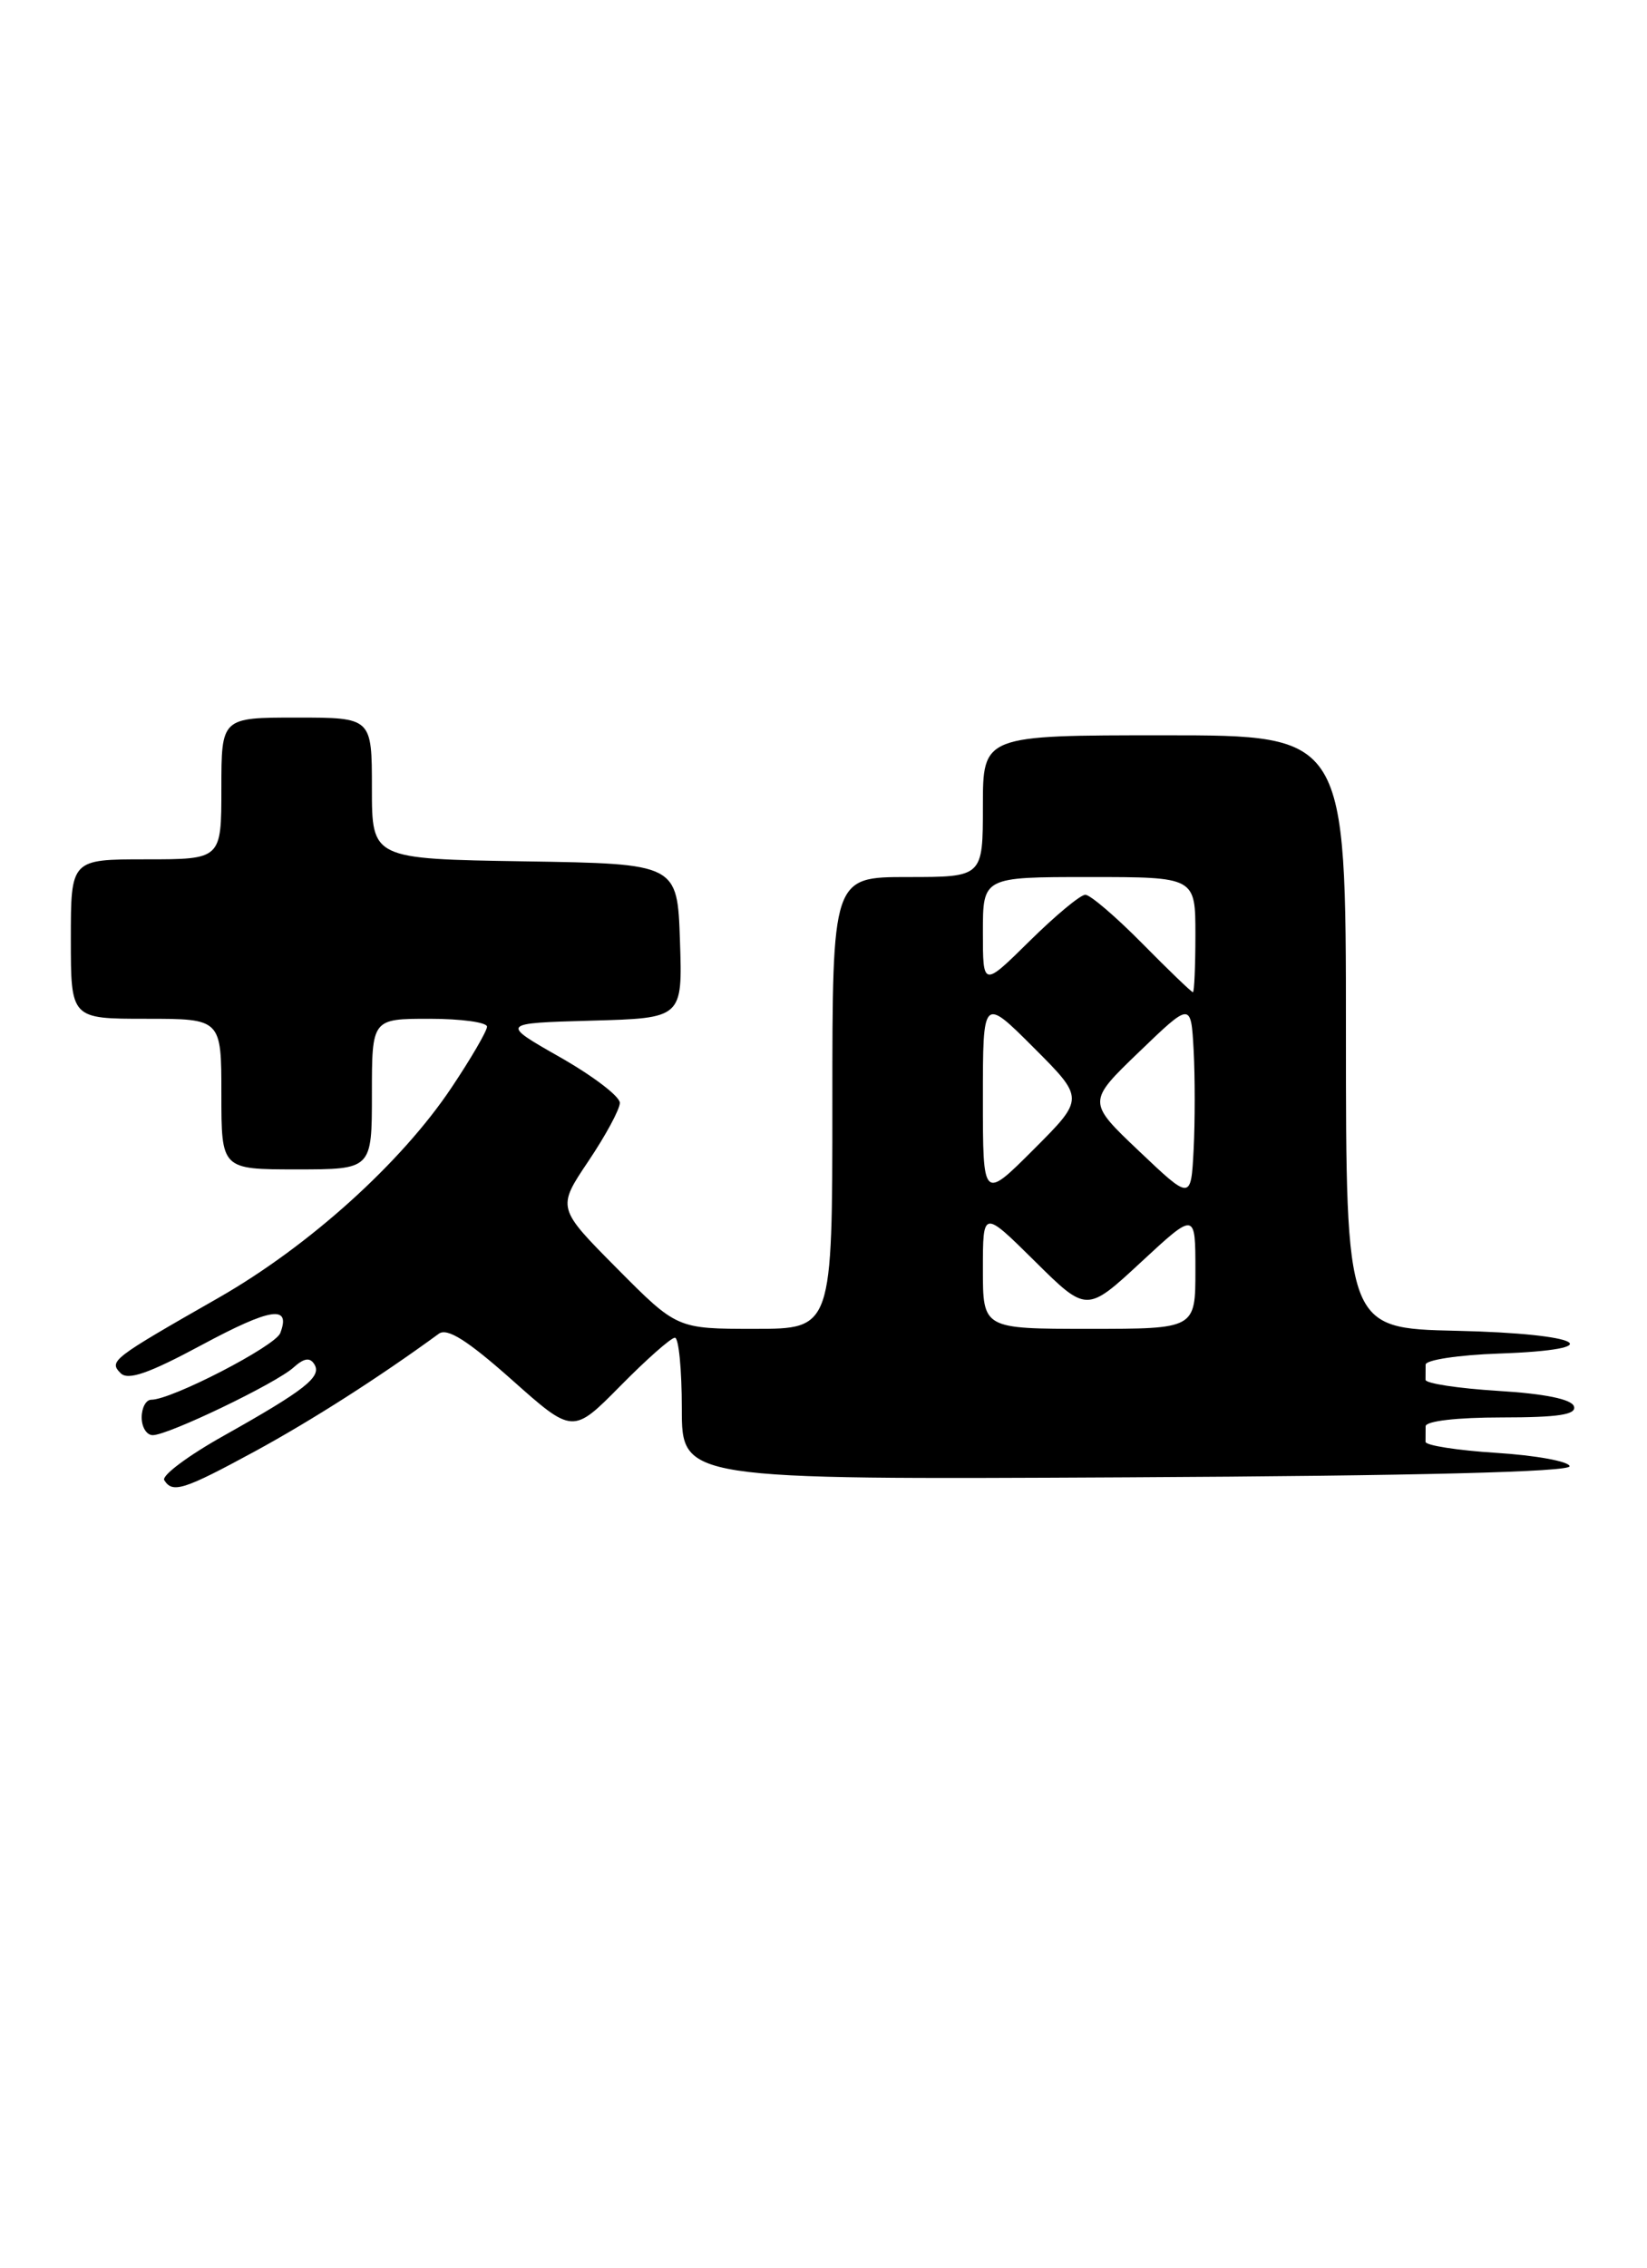 <?xml version="1.0" encoding="UTF-8" standalone="no"?>
<!DOCTYPE svg PUBLIC "-//W3C//DTD SVG 1.1//EN" "http://www.w3.org/Graphics/SVG/1.1/DTD/svg11.dtd" >
<svg xmlns="http://www.w3.org/2000/svg" xmlns:xlink="http://www.w3.org/1999/xlink" version="1.1" viewBox="0 0 186 256">
 <g >
 <path fill="currentColor"
d=" M 28.80 163.82 C 35.21 160.33 42.78 155.50 49.56 150.55 C 50.51 149.86 52.79 151.30 57.78 155.73 C 64.69 161.88 64.69 161.88 70.06 156.44 C 73.01 153.45 75.78 151.00 76.22 151.00 C 76.65 151.00 77.00 154.60 77.00 159.01 C 77.00 167.02 77.00 167.02 127.25 166.76 C 160.11 166.59 177.42 166.15 177.26 165.50 C 177.13 164.95 173.41 164.28 169.00 164.00 C 164.59 163.72 160.98 163.16 160.99 162.75 C 160.99 162.34 161.00 161.55 161.00 161.00 C 161.00 160.41 164.53 160.00 169.58 160.00 C 176.00 160.00 178.06 159.68 177.75 158.75 C 177.49 157.94 174.44 157.32 169.16 157.00 C 164.66 156.72 160.98 156.16 160.99 155.75 C 160.99 155.34 161.00 154.57 161.00 154.04 C 161.00 153.51 164.71 152.95 169.25 152.79 C 182.13 152.34 178.81 150.54 164.50 150.22 C 152.00 149.94 152.00 149.94 152.00 116.47 C 152.00 83.00 152.00 83.00 131.50 83.00 C 111.00 83.00 111.00 83.00 111.00 91.00 C 111.00 99.00 111.00 99.00 102.50 99.00 C 94.00 99.00 94.00 99.00 94.00 124.50 C 94.00 150.00 94.00 150.00 85.22 150.00 C 76.45 150.00 76.45 150.00 69.67 143.17 C 62.90 136.35 62.90 136.35 66.45 131.07 C 68.40 128.17 70.00 125.21 70.00 124.49 C 70.00 123.76 66.96 121.45 63.25 119.34 C 56.50 115.50 56.50 115.50 66.79 115.21 C 77.08 114.93 77.08 114.93 76.79 106.21 C 76.50 97.50 76.50 97.50 59.25 97.23 C 42.00 96.95 42.00 96.95 42.00 88.98 C 42.00 81.00 42.00 81.00 33.50 81.00 C 25.00 81.00 25.00 81.00 25.00 89.00 C 25.00 97.00 25.00 97.00 16.50 97.00 C 8.00 97.00 8.00 97.00 8.00 106.00 C 8.00 115.00 8.00 115.00 16.50 115.00 C 25.00 115.00 25.00 115.00 25.00 123.50 C 25.00 132.00 25.00 132.00 33.50 132.00 C 42.00 132.00 42.00 132.00 42.00 123.50 C 42.00 115.00 42.00 115.00 48.50 115.00 C 52.08 115.00 55.00 115.40 55.00 115.89 C 55.00 116.37 53.20 119.47 50.99 122.77 C 45.33 131.25 34.89 140.66 24.67 146.50 C 12.60 153.39 12.28 153.64 13.62 155.00 C 14.45 155.85 16.79 155.04 22.78 151.82 C 30.60 147.62 32.88 147.27 31.65 150.48 C 31.08 151.96 19.39 158.00 17.09 158.00 C 16.49 158.00 16.00 158.90 16.00 160.00 C 16.00 161.10 16.56 162.00 17.25 162.00 C 19.01 162.00 31.16 156.16 33.15 154.36 C 34.33 153.30 35.00 153.19 35.50 154.00 C 36.37 155.40 34.48 156.89 25.24 162.08 C 21.24 164.32 18.23 166.57 18.55 167.08 C 19.48 168.59 20.73 168.20 28.80 163.82 Z  M 111.00 143.28 C 111.00 136.56 111.00 136.56 116.86 142.36 C 122.72 148.16 122.72 148.16 128.86 142.47 C 135.00 136.78 135.00 136.78 135.00 143.39 C 135.00 150.00 135.00 150.00 123.00 150.00 C 111.00 150.00 111.00 150.00 111.00 143.28 Z  M 111.00 124.00 C 111.00 112.52 111.00 112.52 116.74 118.26 C 122.48 124.00 122.48 124.00 116.74 129.74 C 111.00 135.48 111.00 135.48 111.00 124.00 Z  M 128.64 129.94 C 122.78 124.38 122.78 124.38 128.64 118.74 C 134.50 113.10 134.50 113.10 134.80 118.55 C 134.96 121.55 134.96 126.59 134.80 129.75 C 134.50 135.50 134.50 135.50 128.64 129.94 Z  M 129.00 106.50 C 126.01 103.47 123.12 101.00 122.57 101.00 C 122.01 101.00 119.19 103.35 116.28 106.22 C 111.00 111.43 111.00 111.43 111.00 105.22 C 111.00 99.00 111.00 99.00 123.00 99.00 C 135.00 99.00 135.00 99.00 135.00 105.50 C 135.00 109.08 134.87 112.00 134.72 112.00 C 134.56 112.00 131.99 109.53 129.00 106.50 Z "/>
</g>
</svg>